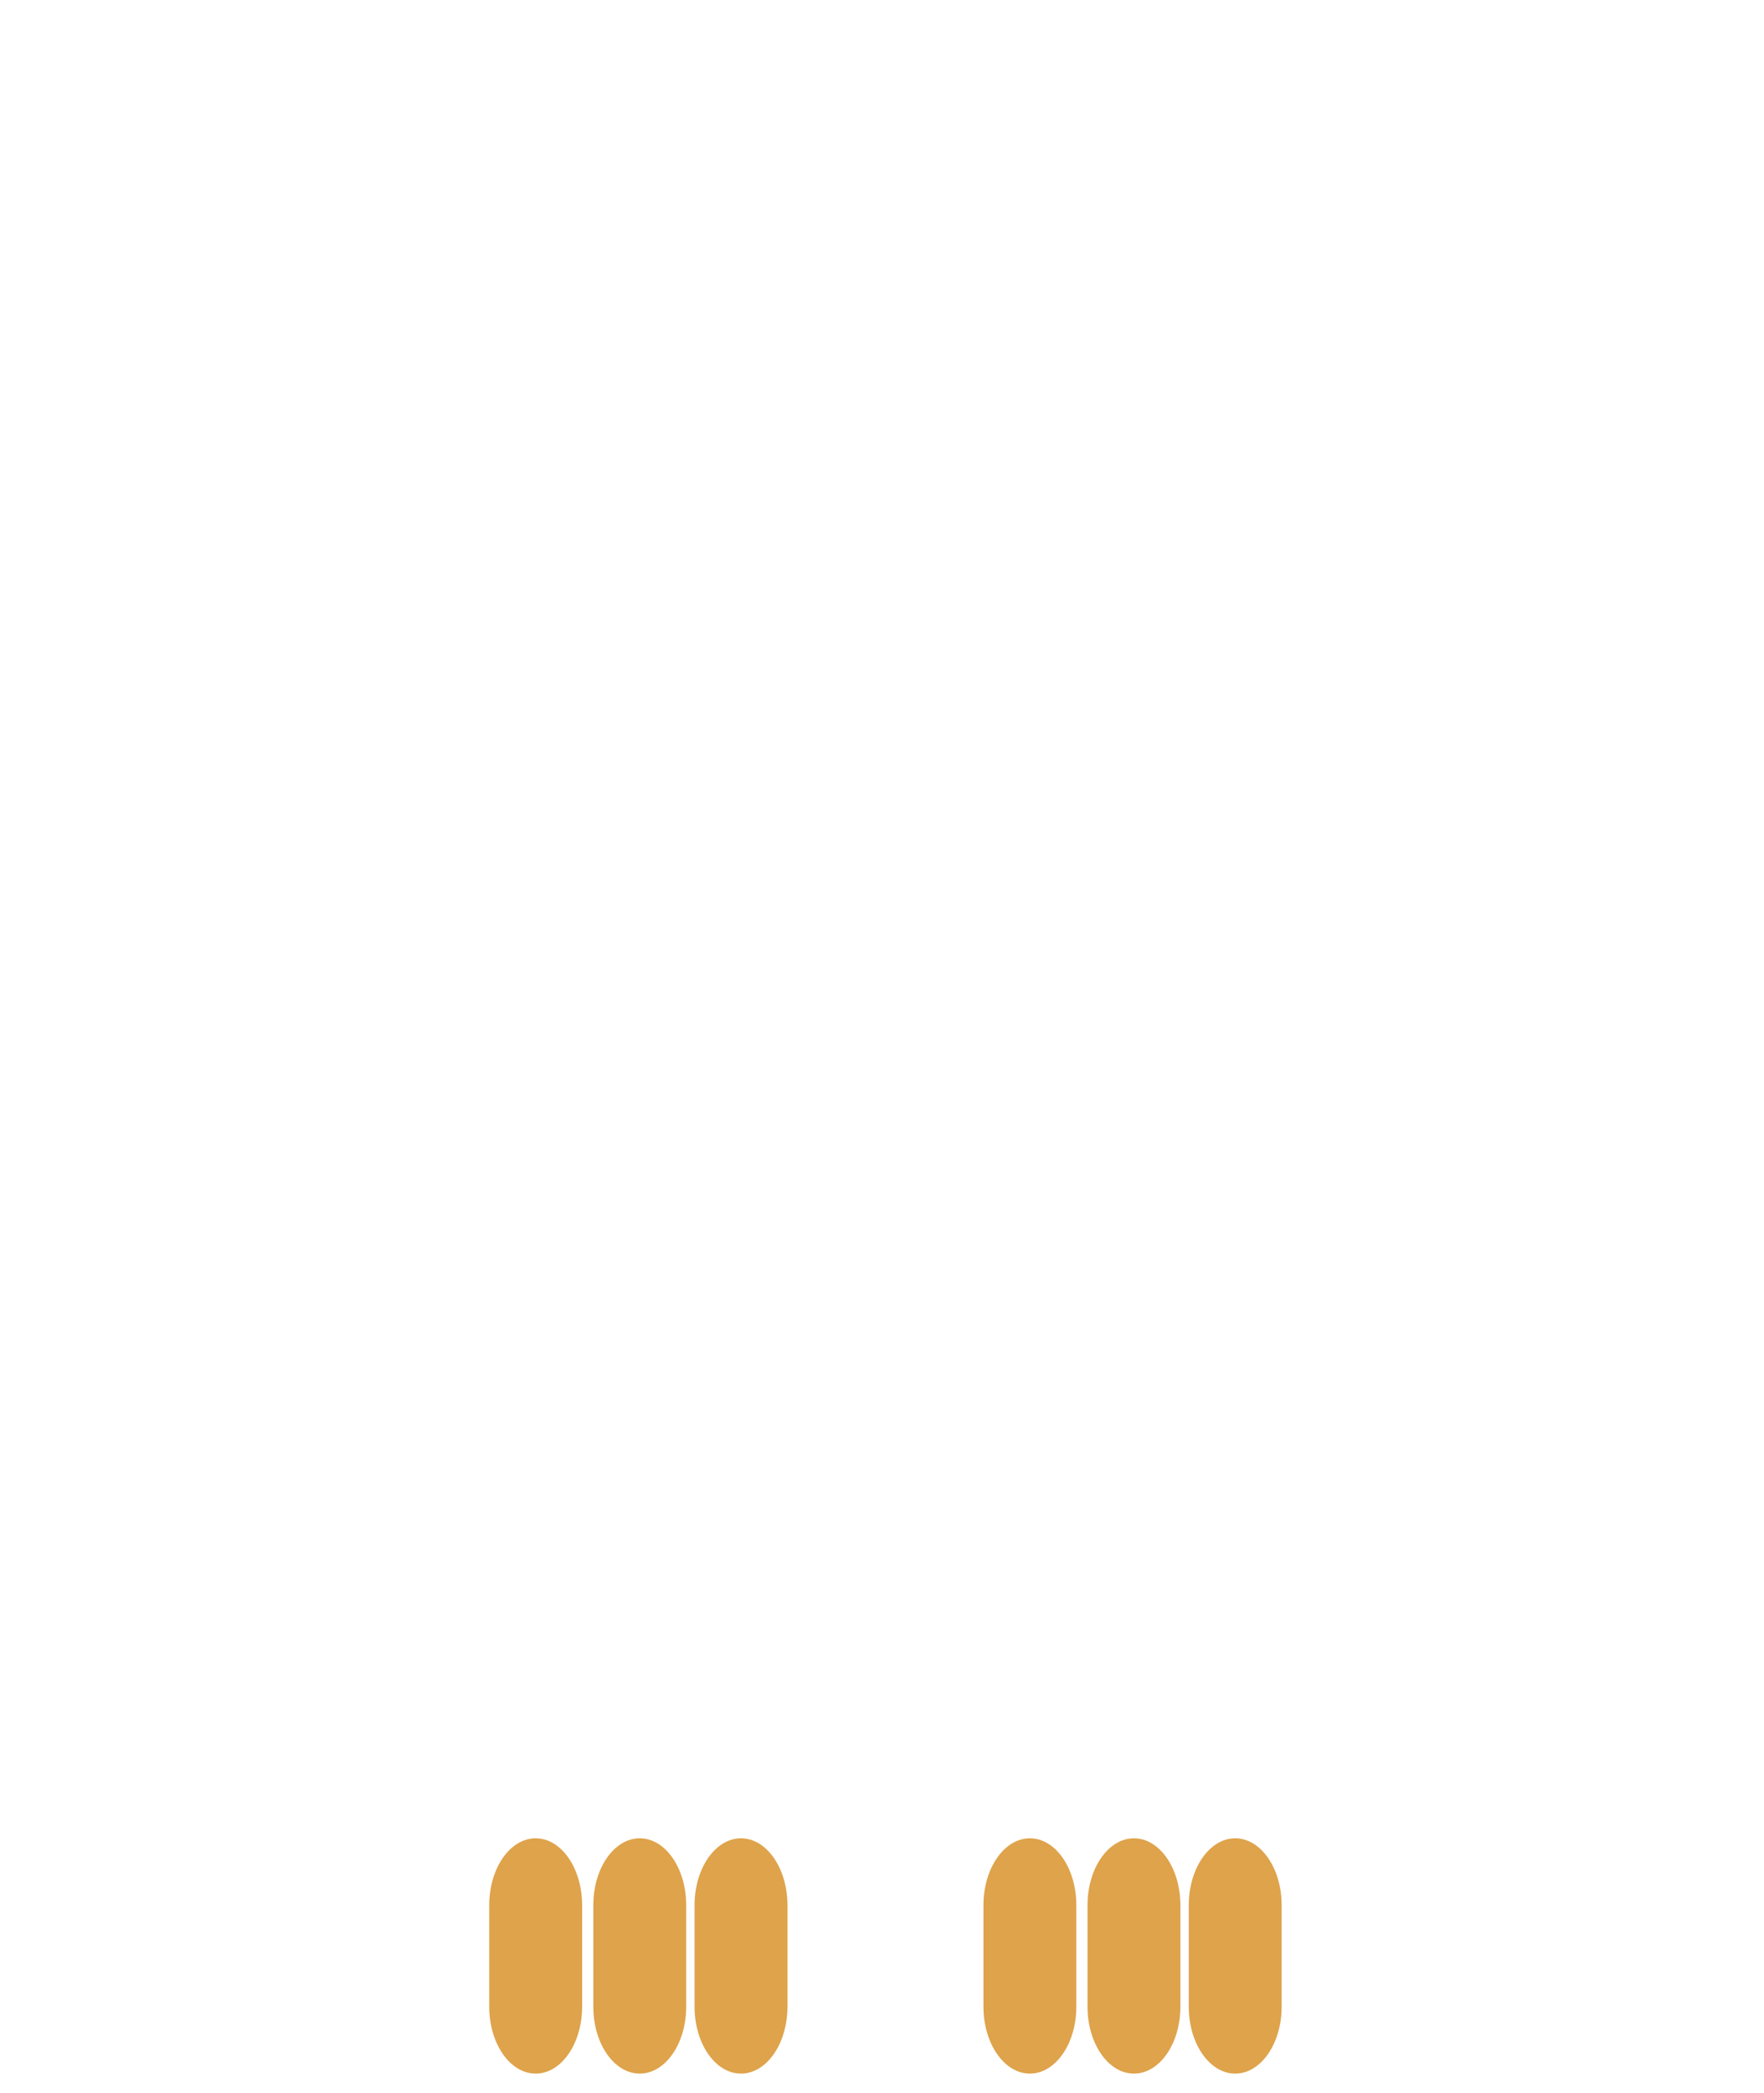 <?xml version="1.0" encoding="utf-8"?>
<!-- Generator: Adobe Illustrator 16.0.0, SVG Export Plug-In . SVG Version: 6.00 Build 0)  -->
<!DOCTYPE svg PUBLIC "-//W3C//DTD SVG 1.1//EN" "http://www.w3.org/Graphics/SVG/1.1/DTD/svg11.dtd">
<svg version="1.1" xmlns="http://www.w3.org/2000/svg" xmlns:xlink="http://www.w3.org/1999/xlink" x="0px" y="0px"
	 width="250.016px" height="296.646px" viewBox="0 0 250.016 296.646" enable-background="new 0 0 250.016 296.646"
	 xml:space="preserve">
<g id="wing2_1_" enable-background="new    ">
</g>
<g id="wing1_1_" enable-background="new    ">
</g>
<g id="Ellipse_5_copy_7_1_" enable-background="new    ">
</g>
<g id="Ellipse_6_copy_7_1_" enable-background="new    ">
</g>
<g id="Ellipse_5_copy_6_1_" enable-background="new    ">
</g>
<g id="Ellipse_6_copy_6_1_" enable-background="new    ">
</g>
<g id="Rectangle_2_copy_3_1_" enable-background="new    ">
</g>
<g id="Ellipse_4_copy_61_1_" enable-background="new    ">
</g>
<g id="Rounded_Rectangle_1_copy_75_1_" enable-background="new    ">
	<g id="Rounded_Rectangle_1_copy_75">
		<g>
			<path fill="#DEA34B" d="M105.024,260.523c-3.636,0-6.583,4.247-6.583,9.487v14.373c0,5.24,2.947,9.487,6.583,9.487
				s6.582-4.247,6.582-9.487v-14.373C111.606,264.771,108.66,260.523,105.024,260.523z"/>
		</g>
	</g>
</g>
<g id="Rounded_Rectangle_1_copy_74_1_" enable-background="new    ">
	<g id="Rounded_Rectangle_1_copy_74">
		<g>
			<path fill="#DEA34B" d="M90.673,260.523c-3.636,0-6.582,4.247-6.582,9.487v14.373c0,5.24,2.946,9.487,6.582,9.487
				s6.583-4.247,6.583-9.487v-14.373C97.256,264.771,94.309,260.523,90.673,260.523z"/>
		</g>
	</g>
</g>
<g id="Rounded_Rectangle_1_copy_73_1_" enable-background="new    ">
	<g id="Rounded_Rectangle_1_copy_73">
		<g>
			<path fill="#DEA34B" d="M75.923,260.523c-3.636,0-6.583,4.247-6.583,9.487v14.373c0,5.24,2.947,9.487,6.583,9.487
				s6.583-4.247,6.583-9.487v-14.373C82.506,264.771,79.559,260.523,75.923,260.523z"/>
		</g>
	</g>
</g>
<g id="Rounded_Rectangle_1_copy_72_1_" enable-background="new    ">
	<g id="Rounded_Rectangle_1_copy_72">
		<g>
			<path fill="#DEA34B" d="M175.069,260.523c-3.635,0-6.583,4.247-6.583,9.487v14.373c0,5.24,2.948,9.487,6.583,9.487
				c3.636,0,6.583-4.247,6.583-9.487v-14.373C181.652,264.771,178.705,260.523,175.069,260.523z"/>
		</g>
	</g>
</g>
<g id="Rounded_Rectangle_1_copy_71_1_" enable-background="new    ">
	<g id="Rounded_Rectangle_1_copy_71">
		<g>
			<path fill="#DEA34B" d="M160.719,260.523c-3.636,0-6.583,4.247-6.583,9.487v14.373c0,5.24,2.947,9.487,6.583,9.487
				c3.635,0,6.582-4.247,6.582-9.487v-14.373C167.301,264.771,164.354,260.523,160.719,260.523z"/>
		</g>
	</g>
</g>
<g id="Rounded_Rectangle_1_copy_70_1_" enable-background="new    ">
	<g id="Rounded_Rectangle_1_copy_70">
		<g>
			<path fill="#DEA34B" d="M145.968,260.523c-3.635,0-6.582,4.247-6.582,9.487v14.373c0,5.24,2.947,9.487,6.582,9.487
				c3.636,0,6.583-4.247,6.583-9.487v-14.373C152.551,264.771,149.604,260.523,145.968,260.523z"/>
		</g>
	</g>
</g>
<g id="Ellipse_1_copy_2_3_" enable-background="new    ">
</g>
<g id="Ellipse_1_copy_2_2_" enable-background="new    ">
</g>
<g id="Ellipse_1_copy_1_" enable-background="new    ">
</g>
<g id="Group_3_1_">
</g>
<g id="Group_2_1_">
</g>
<g id="Group_1_1_">
</g>
<g id="Polygon_2_copy_13_1_" enable-background="new    ">
</g>
<g id="Ellipse_4_copy_2_1_" enable-background="new    ">
</g>
<g id="Polygon_2_copy_12_1_" enable-background="new    ">
</g>
</svg>
